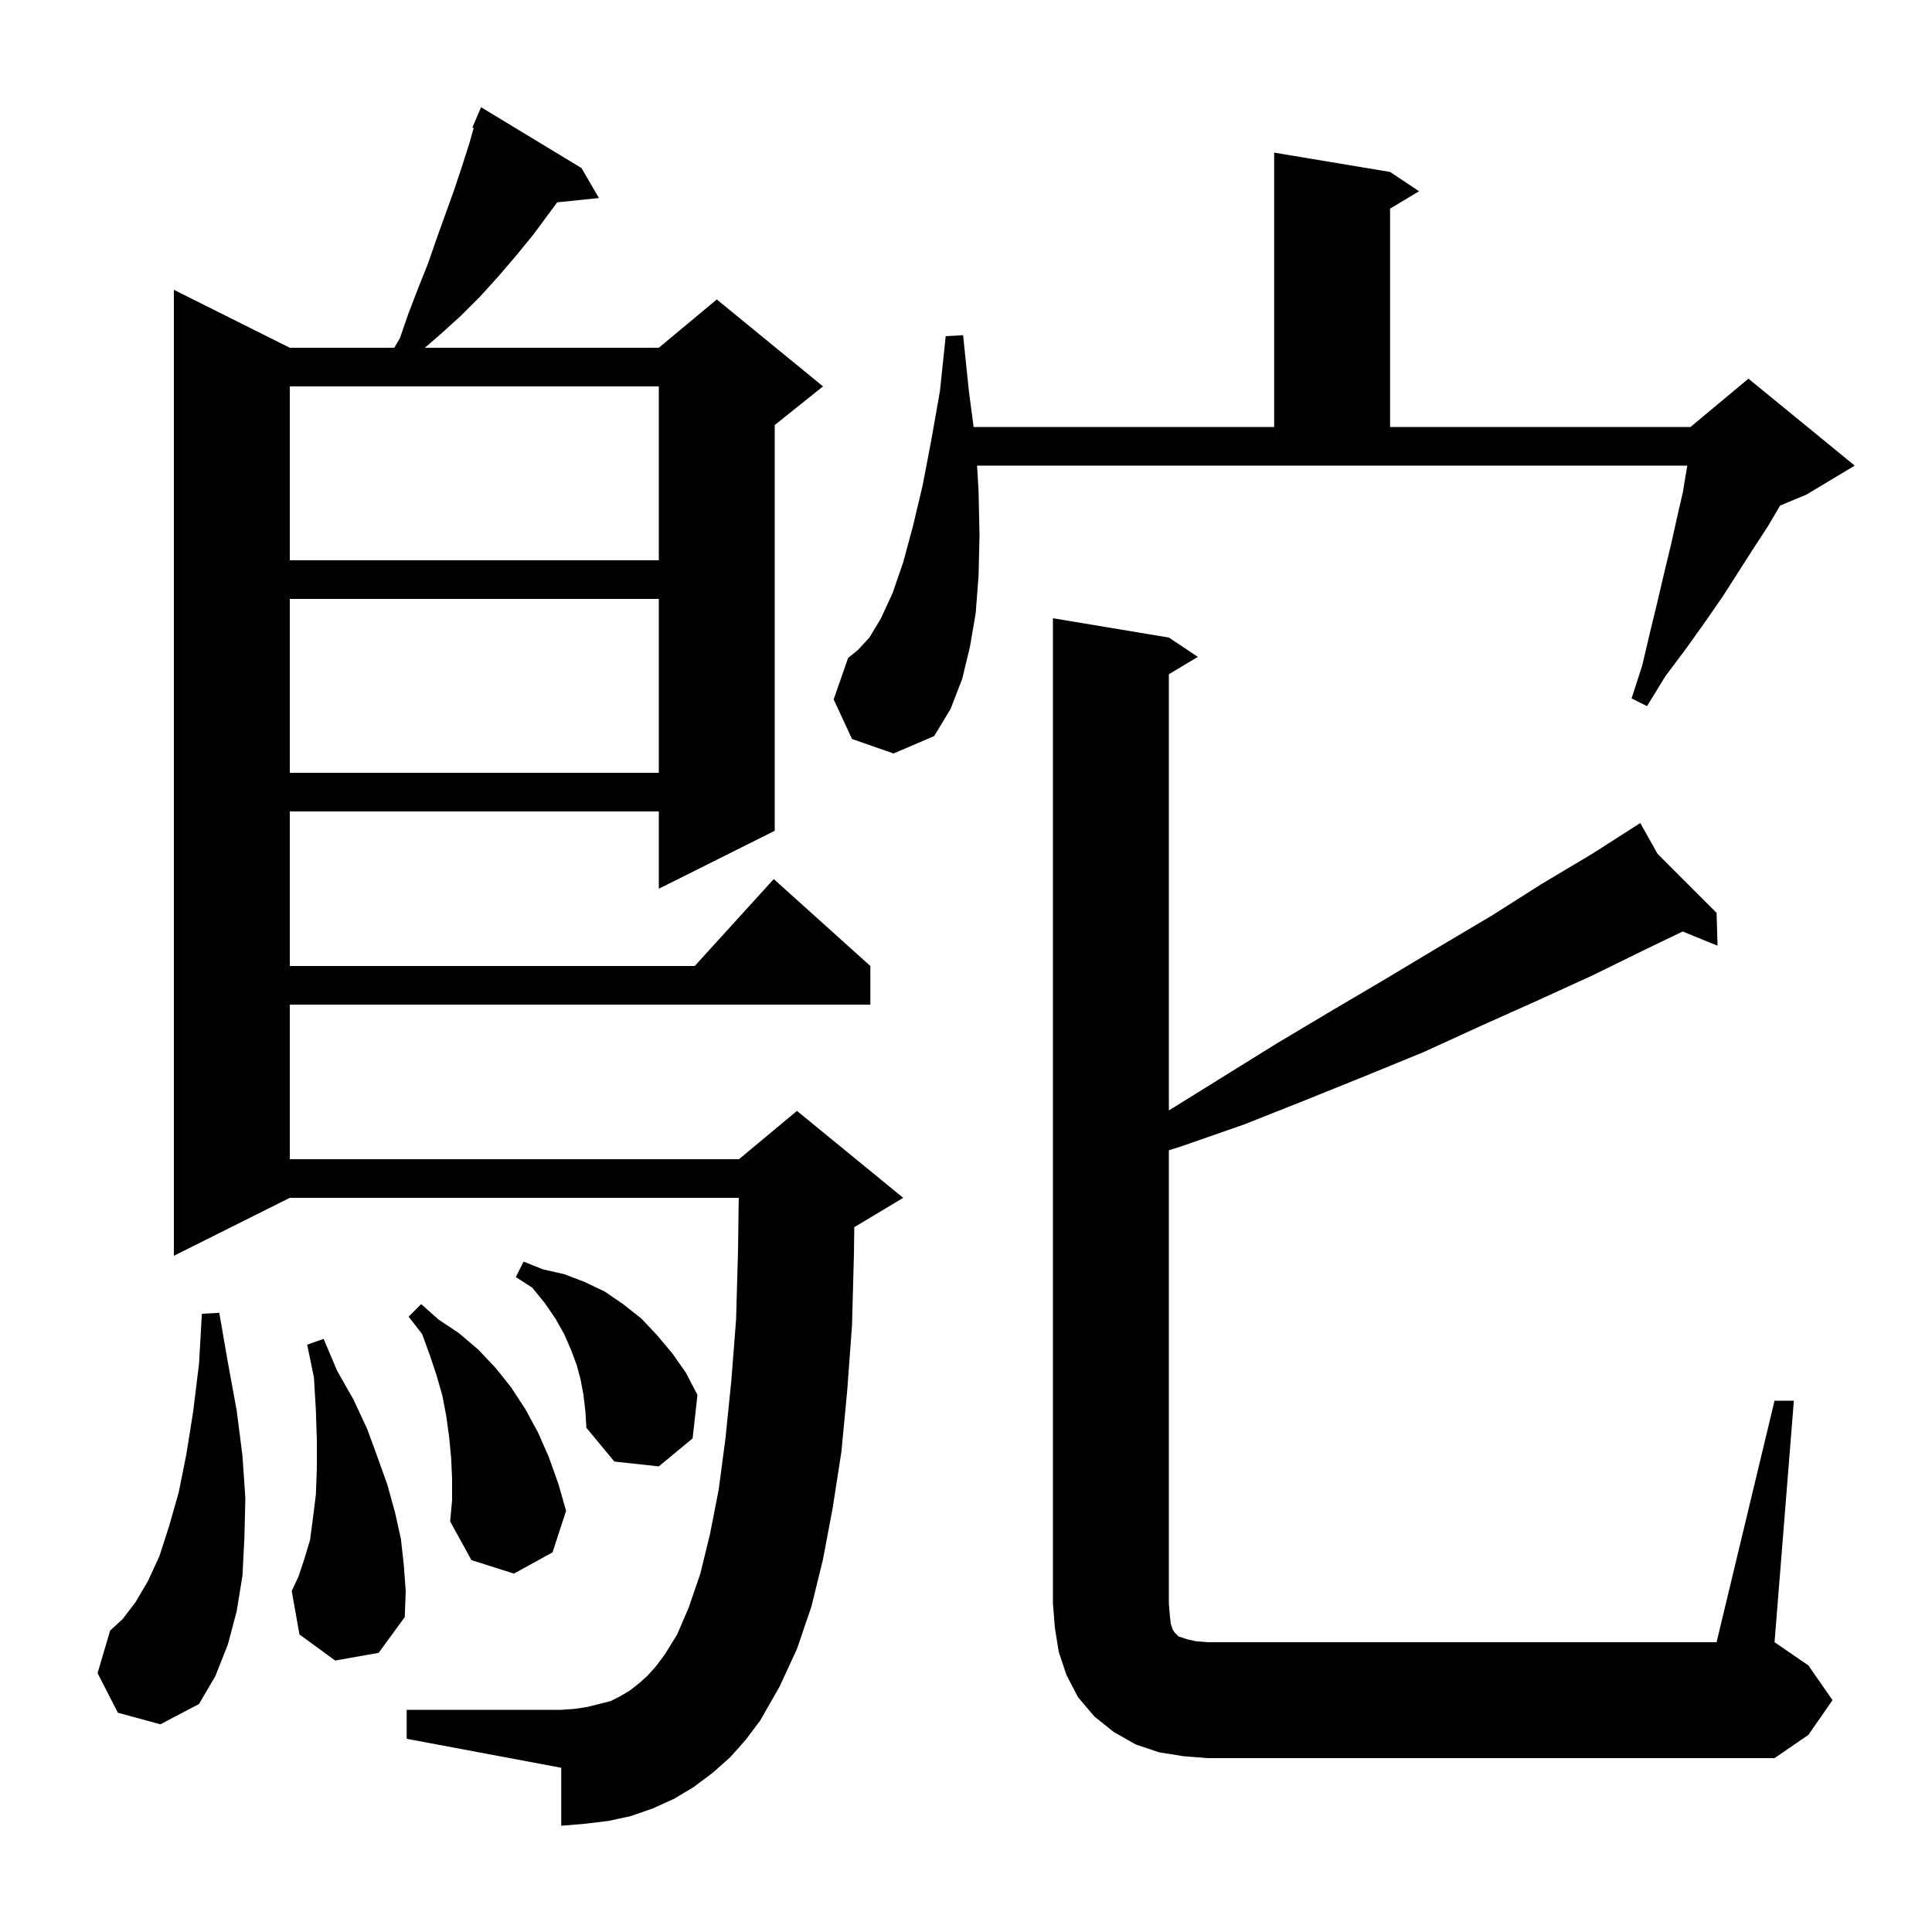 <svg xmlns="http://www.w3.org/2000/svg" xmlns:xlink="http://www.w3.org/1999/xlink" version="1.1" baseProfile="full" viewBox="0 0 200 200" width="200" height="200">
<g fill="black">
<path d="M 183.7 145.0 L 185.7 145.0 L 183.7 170.0 L 187.2 172.4 L 189.7 176.0 L 187.2 179.6 L 183.7 182.0 L 125.0 182.0 L 122.5 181.8 L 120.0 181.4 L 117.6 180.6 L 115.3 179.3 L 113.3 177.7 L 111.6 175.7 L 110.4 173.4 L 109.6 171.0 L 109.2 168.5 L 109.0 166.0 L 109.0 64.0 L 121.0 66.0 L 124.0 68.0 L 121.0 69.8 L 121.0 114.952 L 132.2 108.0 L 137.9 104.6 L 143.5 101.3 L 149.0 98.0 L 154.4 94.8 L 159.6 91.5 L 164.8 88.4 L 168.936 85.753 L 168.9 85.7 L 168.946 85.746 L 169.8 85.2 L 171.596 88.396 L 177.7 94.5 L 177.8 97.9 L 174.185 96.429 L 170.3 98.3 L 164.8 101.0 L 159.1 103.6 L 153.3 106.2 L 147.4 108.9 L 141.3 111.4 L 135.1 113.9 L 128.8 116.4 L 122.2 118.7 L 121.0 119.071 L 121.0 166.0 L 121.1 167.2 L 121.2 168.1 L 121.4 168.7 L 121.6 169.0 L 122.0 169.4 L 122.9 169.7 L 123.8 169.9 L 125.0 170.0 L 177.7 170.0 Z M 75.6 181.9 L 73.8 183.5 L 71.8 185.0 L 69.8 186.2 L 67.6 187.2 L 65.3 188.0 L 63.0 188.5 L 60.5 188.8 L 58.1 189.0 L 58.1 183.0 L 42.1 180.0 L 42.1 177.0 L 58.1 177.0 L 59.5 176.9 L 60.8 176.7 L 63.2 176.1 L 64.2 175.6 L 65.2 175.0 L 66.1 174.3 L 67.0 173.5 L 67.9 172.5 L 68.8 171.3 L 70.1 169.2 L 71.3 166.4 L 72.5 162.9 L 73.5 158.8 L 74.4 154.2 L 75.1 148.9 L 75.7 143.0 L 76.2 136.6 L 76.4 129.5 L 76.473 124.0 L 30.0 124.0 L 18.0 130.0 L 18.0 30.0 L 30.0 36.0 L 40.817 36.0 L 41.4 35.0 L 42.3 32.4 L 43.3 29.8 L 44.3 27.3 L 45.2 24.7 L 47.0 19.7 L 47.8 17.3 L 48.6 14.8 L 49.034 13.25 L 48.9 13.2 L 49.8 11.1 L 60.2 17.4 L 62.0 20.5 L 57.678 20.947 L 55.2 24.3 L 53.4 26.5 L 51.6 28.6 L 49.7 30.7 L 47.7 32.7 L 45.6 34.6 L 43.979 36.0 L 68.2 36.0 L 74.2 31.0 L 85.2 40.0 L 80.2 44.0 L 80.2 86.0 L 68.2 92.0 L 68.2 84.0 L 30.0 84.0 L 30.0 100.0 L 71.918 100.0 L 80.1 91.0 L 90.1 100.0 L 90.1 104.0 L 30.0 104.0 L 30.0 120.0 L 76.5 120.0 L 82.5 115.0 L 93.5 124.0 L 88.5 127.0 L 88.436 127.027 L 88.4 129.8 L 88.2 137.2 L 87.7 144.0 L 87.1 150.3 L 86.2 156.1 L 85.2 161.4 L 84.0 166.3 L 82.5 170.7 L 80.7 174.6 L 78.7 178.1 L 77.2 180.1 Z M 12.2 177.3 L 10.1 173.2 L 11.4 168.8 L 12.7 167.6 L 14.0 165.9 L 15.3 163.7 L 16.5 161.1 L 17.5 158.0 L 18.5 154.5 L 19.3 150.5 L 20.0 146.1 L 20.6 141.2 L 20.9 136.0 L 22.7 135.9 L 23.6 141.1 L 24.5 146.0 L 25.1 150.7 L 25.4 155.1 L 25.3 159.2 L 25.1 163.1 L 24.5 166.8 L 23.6 170.2 L 22.3 173.5 L 20.6 176.4 L 16.6 178.5 Z M 34.7 171.9 L 31.0 169.2 L 30.2 164.7 L 30.9 163.2 L 31.5 161.4 L 32.1 159.4 L 32.4 157.1 L 32.7 154.7 L 32.8 152.0 L 32.8 149.1 L 32.7 146.0 L 32.5 142.6 L 31.8 139.2 L 33.5 138.6 L 34.9 141.9 L 36.6 144.9 L 38.0 147.9 L 39.1 150.9 L 40.1 153.7 L 40.9 156.6 L 41.5 159.3 L 41.8 162.0 L 42.0 164.7 L 41.9 167.4 L 39.2 171.1 Z M 46.8 153.1 L 46.7 150.9 L 46.5 148.8 L 46.2 146.6 L 45.8 144.5 L 45.2 142.4 L 44.5 140.3 L 43.7 138.1 L 42.3 136.3 L 43.6 135.0 L 45.4 136.6 L 47.5 138.0 L 49.5 139.7 L 51.3 141.6 L 52.9 143.6 L 54.4 145.9 L 55.7 148.3 L 56.8 150.8 L 57.8 153.6 L 58.6 156.4 L 57.2 160.7 L 53.2 162.9 L 48.8 161.5 L 46.6 157.5 L 46.8 155.3 Z M 60.4 144.4 L 60.1 142.8 L 59.7 141.3 L 59.1 139.7 L 58.4 138.1 L 57.5 136.5 L 56.4 134.9 L 55.1 133.3 L 53.4 132.2 L 54.2 130.6 L 56.2 131.4 L 58.4 131.9 L 60.5 132.7 L 62.6 133.7 L 64.5 135.0 L 66.4 136.5 L 68.0 138.2 L 69.6 140.1 L 71.0 142.1 L 72.2 144.4 L 71.7 148.9 L 68.2 151.8 L 63.6 151.3 L 60.7 147.8 L 60.6 146.1 Z M 30.0 62.0 L 30.0 80.0 L 68.2 80.0 L 68.2 62.0 Z M 88.2 76.5 L 86.3 72.4 L 87.8 68.1 L 88.8 67.3 L 90.0 66.0 L 91.2 64.0 L 92.4 61.4 L 93.5 58.2 L 94.5 54.5 L 95.5 50.3 L 96.4 45.6 L 97.3 40.5 L 97.9 34.8 L 99.7 34.7 L 100.3 40.5 L 100.789 44.2 L 131.9 44.2 L 131.9 15.8 L 143.9 17.8 L 146.9 19.8 L 143.9 21.6 L 143.9 44.2 L 175.0 44.2 L 181.0 39.2 L 192.0 48.2 L 187.0 51.2 L 184.28 52.333 L 183.0 54.5 L 181.5 56.8 L 178.3 61.8 L 176.5 64.4 L 174.5 67.2 L 172.4 70.0 L 170.5 73.1 L 168.9 72.3 L 170.0 68.9 L 170.8 65.5 L 171.6 62.2 L 172.3 59.2 L 173.0 56.3 L 173.6 53.6 L 174.2 51.0 L 174.6 48.6 L 174.67 48.2 L 101.144 48.2 L 101.3 50.8 L 101.4 55.4 L 101.3 59.6 L 101.0 63.5 L 100.4 67.0 L 99.6 70.3 L 98.4 73.4 L 96.7 76.2 L 92.5 78.0 Z M 30.0 40.0 L 30.0 58.0 L 68.2 58.0 L 68.2 40.0 Z " />
</g>
</svg>
